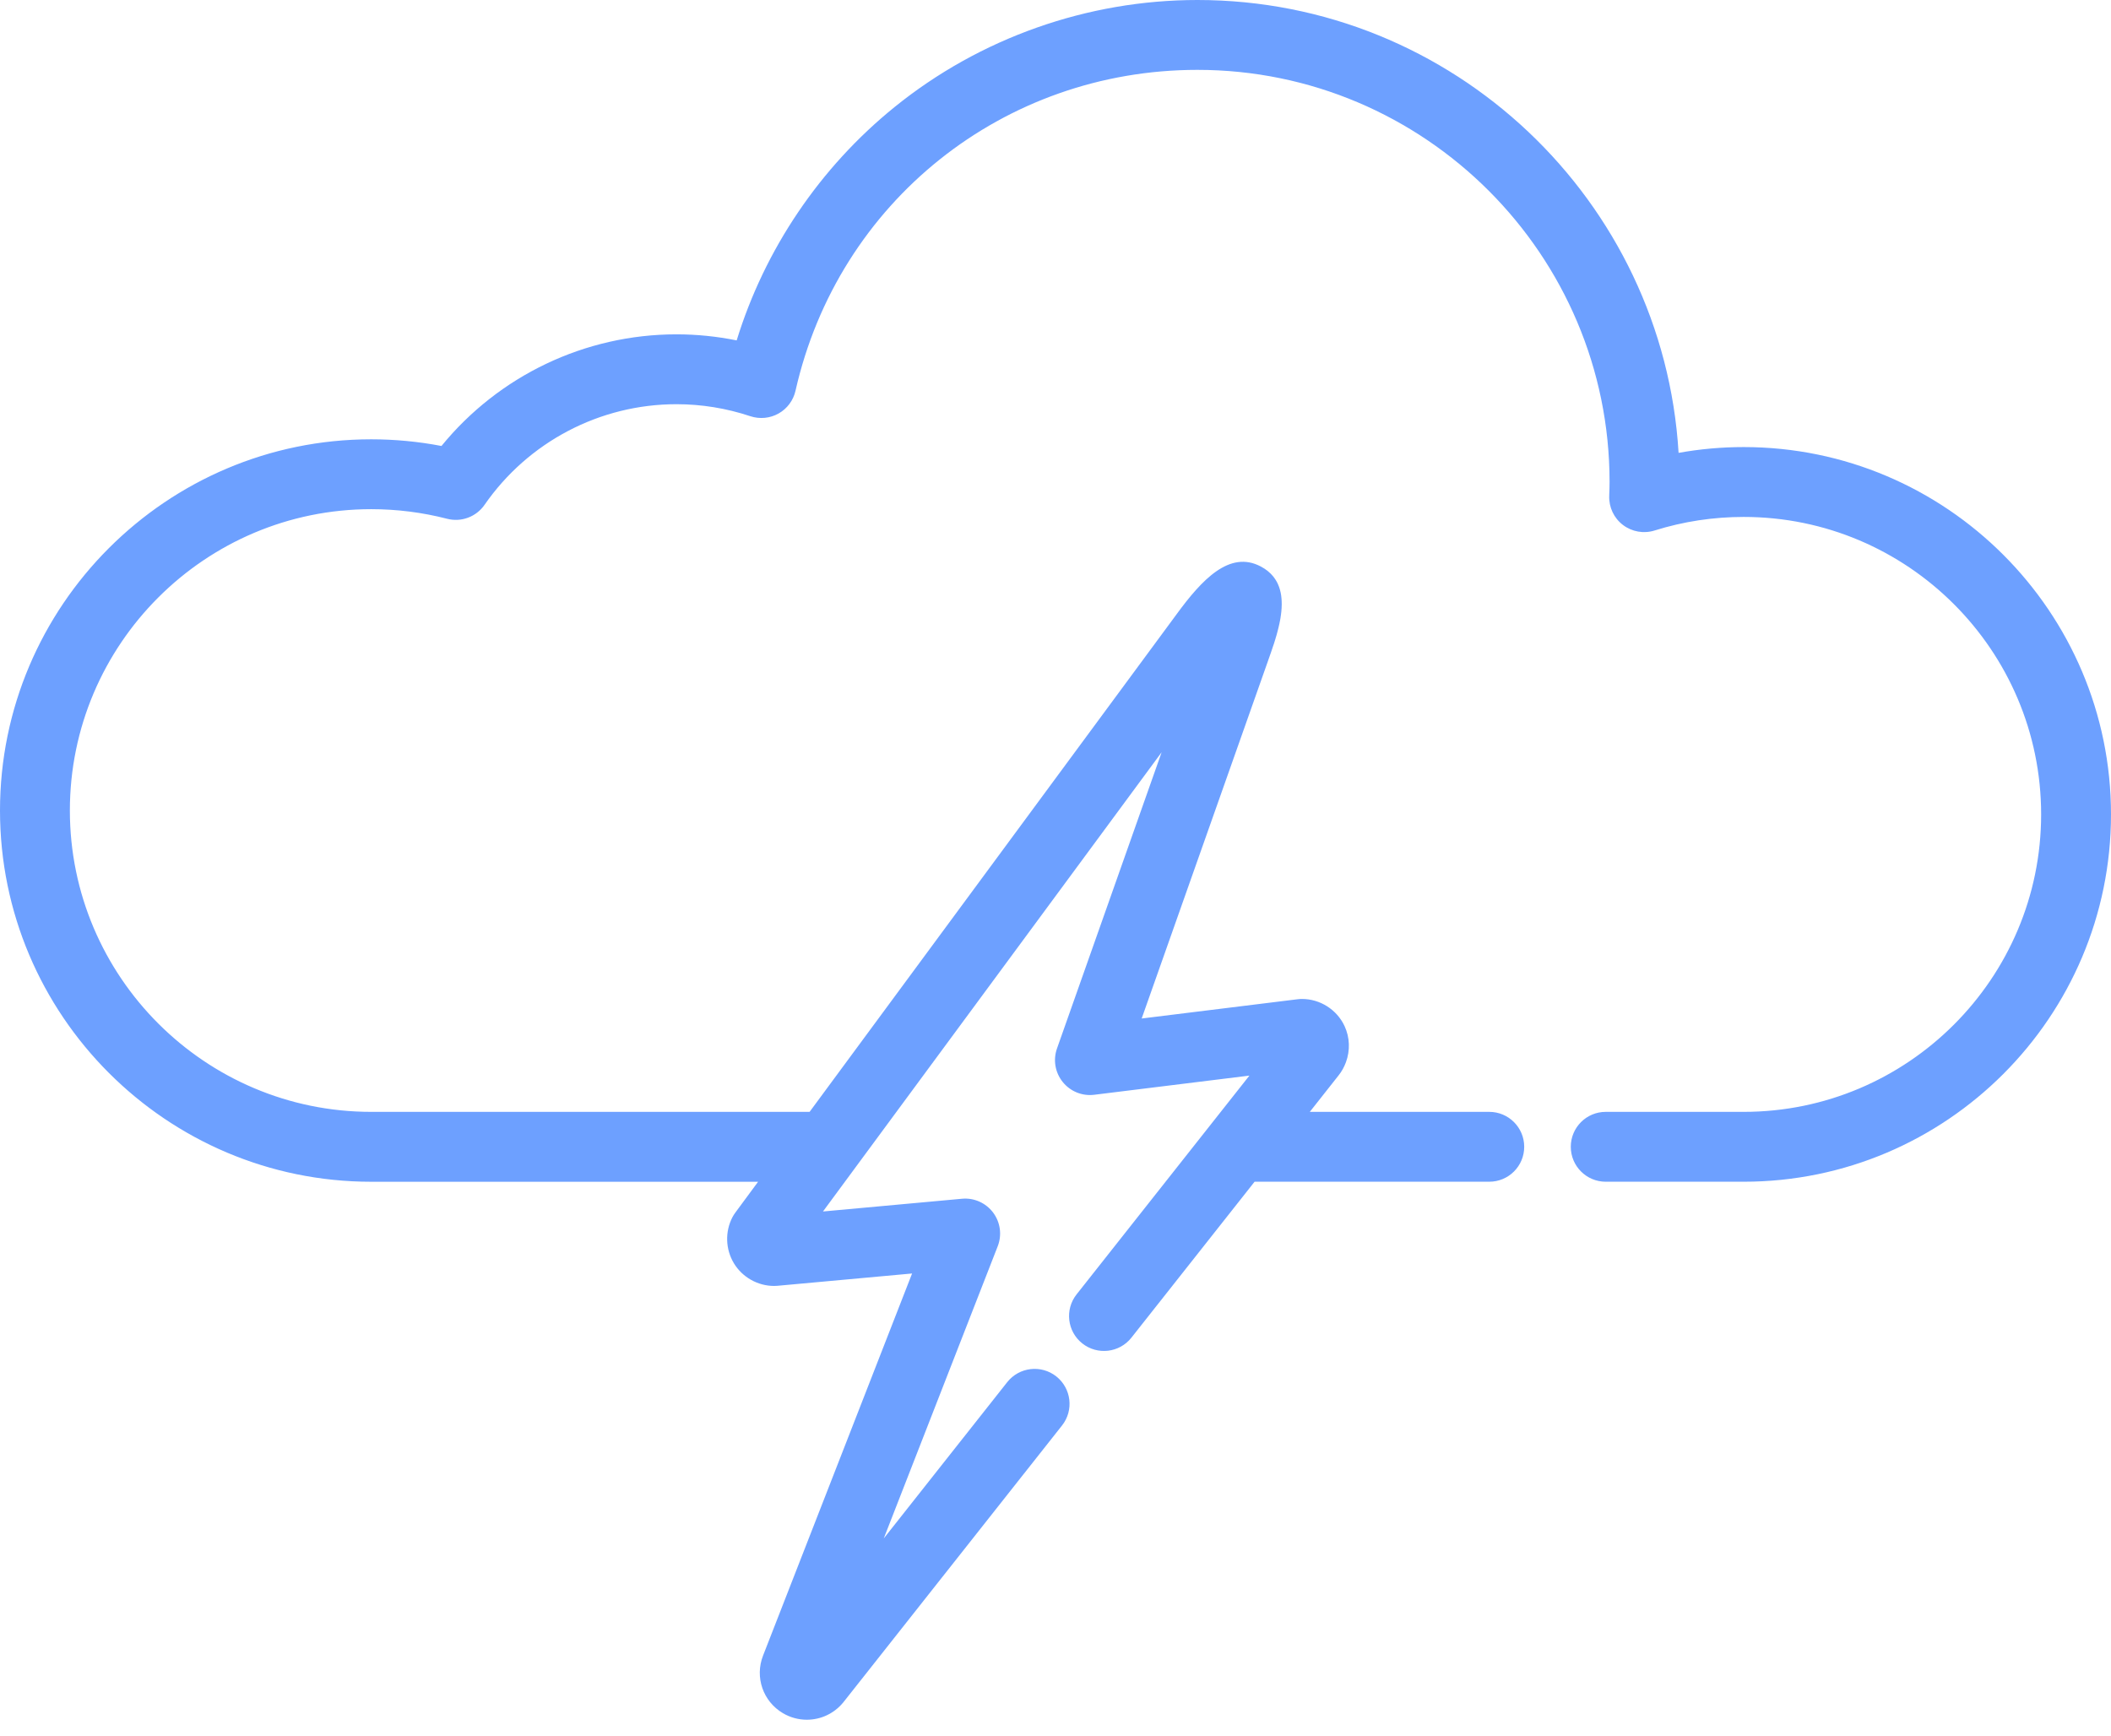 <svg width="62" height="51" viewBox="0 0 62 51" fill="none" xmlns="http://www.w3.org/2000/svg">
<path d="M51.212 13.131C50.568 13.131 49.929 13.188 49.3 13.301C48.855 5.892 42.687 0 35.168 0C31.937 0 28.777 1.117 26.271 3.146C24.079 4.92 22.459 7.324 21.636 9.998C21.054 9.88 20.462 9.82 19.867 9.82C17.182 9.82 14.651 11.034 12.966 13.099C12.288 12.969 11.596 12.903 10.903 12.903C4.891 12.903 0 17.794 0 23.806C0 29.818 4.891 34.71 10.903 34.71H22.265L21.596 35.617C21.565 35.658 21.538 35.703 21.513 35.748C21.29 36.174 21.306 36.693 21.555 37.105C21.803 37.515 22.256 37.77 22.735 37.77C22.767 37.77 22.798 37.769 22.829 37.766L26.788 37.404L22.411 48.627C22.163 49.262 22.409 49.974 22.997 50.32C23.209 50.445 23.451 50.511 23.696 50.511C24.109 50.511 24.496 50.328 24.759 50.011C24.764 50.005 24.769 49.999 24.774 49.993L31.192 41.868C31.543 41.424 31.467 40.779 31.023 40.427C30.578 40.076 29.933 40.152 29.582 40.596L25.956 45.186L29.303 36.604C29.432 36.273 29.381 35.898 29.167 35.614C28.953 35.33 28.608 35.176 28.254 35.209L24.171 35.583L34.117 22.095L31.044 30.795C30.925 31.13 30.989 31.503 31.212 31.779C31.434 32.056 31.785 32.199 32.137 32.155L36.695 31.592L31.619 38.018C31.268 38.462 31.343 39.108 31.788 39.459C32.233 39.81 32.878 39.734 33.229 39.29L36.847 34.709H43.74C44.307 34.709 44.766 34.25 44.766 33.683C44.766 33.117 44.307 32.657 43.74 32.657H38.469L39.311 31.59C39.407 31.471 39.479 31.338 39.53 31.199C39.656 30.858 39.647 30.474 39.489 30.136C39.263 29.653 38.772 29.341 38.239 29.341C38.197 29.341 38.155 29.344 38.113 29.349L33.531 29.915L37.25 19.387C37.25 19.386 37.25 19.386 37.25 19.386C37.251 19.384 37.252 19.382 37.252 19.38C37.301 19.242 37.353 19.096 37.401 18.947C37.404 18.939 37.407 18.931 37.41 18.923C37.418 18.898 37.425 18.872 37.434 18.847C37.435 18.84 37.438 18.834 37.44 18.827C37.447 18.805 37.453 18.784 37.46 18.762C37.463 18.751 37.466 18.741 37.469 18.73C37.474 18.714 37.479 18.697 37.484 18.681C37.488 18.665 37.493 18.649 37.498 18.633C37.501 18.622 37.504 18.61 37.507 18.599C37.513 18.578 37.519 18.556 37.524 18.535C37.526 18.528 37.528 18.521 37.529 18.514C37.536 18.488 37.543 18.463 37.549 18.437C37.55 18.431 37.552 18.424 37.553 18.418C37.559 18.392 37.566 18.366 37.571 18.34C37.573 18.331 37.575 18.322 37.577 18.313C37.582 18.289 37.587 18.265 37.591 18.242C37.592 18.238 37.593 18.234 37.594 18.23C37.599 18.201 37.604 18.173 37.609 18.145C37.609 18.141 37.609 18.138 37.61 18.135C37.615 18.106 37.619 18.077 37.623 18.048C37.623 18.044 37.624 18.04 37.624 18.036C37.628 18.008 37.631 17.98 37.634 17.952C37.634 17.945 37.635 17.938 37.635 17.931C37.637 17.907 37.639 17.882 37.641 17.857C37.641 17.852 37.641 17.847 37.641 17.842C37.643 17.816 37.644 17.79 37.644 17.764C37.644 17.757 37.644 17.751 37.644 17.745C37.644 17.72 37.644 17.696 37.643 17.671C37.643 17.666 37.642 17.661 37.642 17.655C37.641 17.63 37.64 17.605 37.638 17.581C37.638 17.576 37.637 17.572 37.636 17.568C37.634 17.542 37.632 17.517 37.628 17.492C37.627 17.484 37.625 17.476 37.624 17.468C37.62 17.447 37.617 17.426 37.613 17.405C37.611 17.397 37.609 17.389 37.607 17.382C37.602 17.361 37.598 17.34 37.592 17.32C37.589 17.308 37.584 17.297 37.581 17.285C37.576 17.269 37.571 17.254 37.566 17.238C37.56 17.222 37.553 17.206 37.546 17.19C37.542 17.179 37.538 17.169 37.534 17.158C37.526 17.141 37.517 17.125 37.509 17.108C37.504 17.099 37.5 17.09 37.495 17.081C37.486 17.064 37.475 17.047 37.465 17.031C37.46 17.023 37.456 17.015 37.45 17.008C37.437 16.987 37.422 16.968 37.407 16.948C37.404 16.944 37.402 16.94 37.399 16.937C37.307 16.822 37.185 16.72 37.028 16.638C36.112 16.154 35.297 17.028 34.556 18.042L23.778 32.657H10.903C6.023 32.657 2.052 28.686 2.052 23.806C2.052 18.925 6.023 14.955 10.903 14.955C11.656 14.955 12.405 15.05 13.131 15.237C13.547 15.345 13.986 15.181 14.231 14.828C15.513 12.977 17.62 11.872 19.867 11.872C20.605 11.872 21.336 11.991 22.039 12.225C22.314 12.316 22.615 12.287 22.867 12.145C23.12 12.003 23.3 11.76 23.364 11.477C24.618 5.928 29.472 2.052 35.168 2.052C41.843 2.052 47.273 7.482 47.273 14.157C47.273 14.278 47.269 14.399 47.264 14.518L47.263 14.564C47.25 14.897 47.4 15.216 47.665 15.418C47.93 15.62 48.276 15.681 48.594 15.582C49.439 15.317 50.32 15.183 51.212 15.183C56.029 15.183 59.948 19.102 59.948 23.92C59.948 28.738 56.029 32.657 51.212 32.657H47.16C46.593 32.657 46.134 33.116 46.134 33.683C46.134 34.249 46.593 34.709 47.16 34.709H51.212C57.16 34.709 62 29.869 62 23.92C62 17.971 57.16 13.131 51.212 13.131Z" fill="#6DA0FF"/>
</svg>

